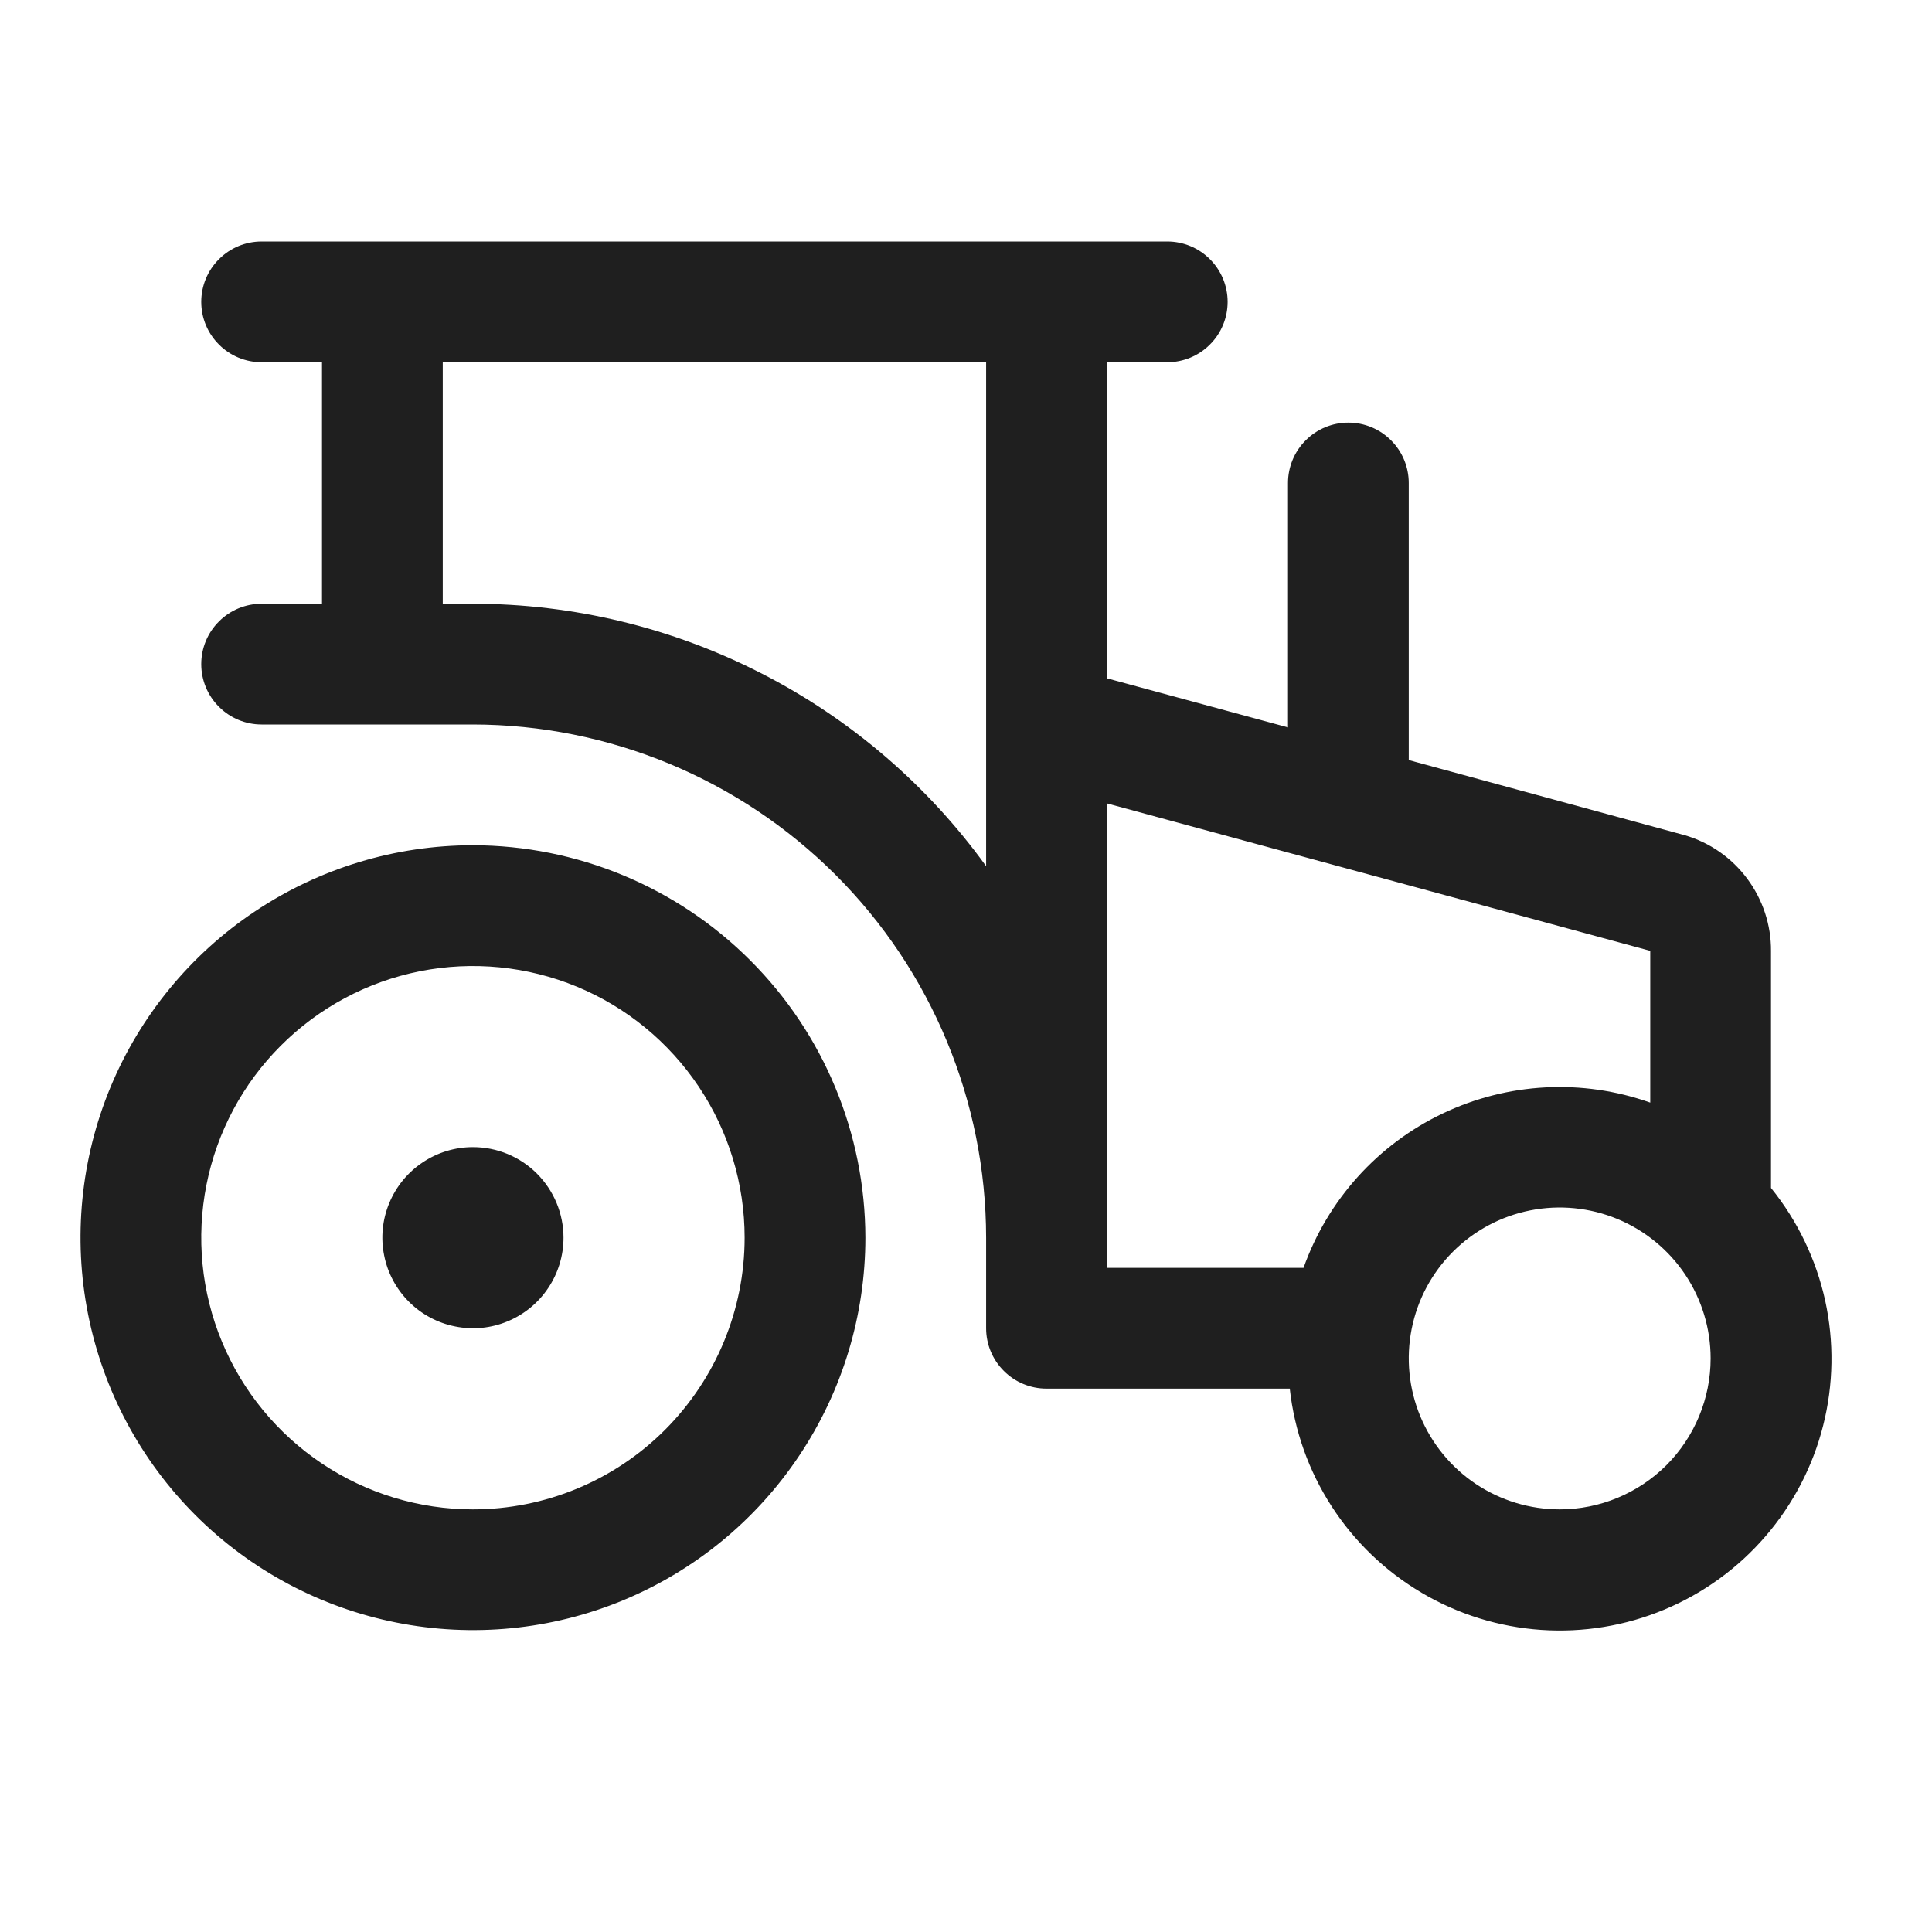 <svg width="24" height="24" viewBox="0 0 24 24" fill="none" xmlns="http://www.w3.org/2000/svg">
<path d="M22 14.757V11.812C22.002 11.49 21.898 11.175 21.705 10.916C21.513 10.657 21.241 10.467 20.931 10.376L20.912 10.371L17.5 9.442V6C17.5 5.801 17.421 5.61 17.28 5.47C17.14 5.329 16.949 5.25 16.75 5.25C16.551 5.25 16.36 5.329 16.22 5.47C16.079 5.61 16 5.801 16 6V9.036L13.75 8.426V4.5H14.5C14.699 4.5 14.89 4.421 15.03 4.28C15.171 4.14 15.25 3.949 15.25 3.75C15.25 3.551 15.171 3.36 15.03 3.22C14.89 3.079 14.699 3 14.5 3H3.25C3.051 3 2.86 3.079 2.72 3.22C2.579 3.36 2.5 3.551 2.5 3.75C2.5 3.949 2.579 4.14 2.72 4.28C2.86 4.421 3.051 4.5 3.25 4.5H4V7.5H3.25C3.051 7.5 2.86 7.579 2.72 7.72C2.579 7.86 2.5 8.051 2.5 8.25C2.5 8.449 2.579 8.64 2.72 8.78C2.86 8.921 3.051 9 3.25 9H5.875C7.565 9.002 9.186 9.674 10.381 10.869C11.576 12.064 12.248 13.685 12.25 15.375V16.5C12.25 16.699 12.329 16.89 12.47 17.03C12.61 17.171 12.801 17.25 13 17.25H16.022C16.079 17.771 16.257 18.272 16.542 18.712C16.826 19.152 17.21 19.52 17.662 19.787C18.113 20.053 18.621 20.211 19.144 20.247C19.667 20.283 20.191 20.197 20.675 19.995C21.159 19.793 21.589 19.482 21.932 19.084C22.274 18.687 22.52 18.216 22.648 17.708C22.777 17.199 22.785 16.668 22.673 16.156C22.56 15.644 22.33 15.165 22 14.757ZM5.875 7.5H5.5V4.5H12.25V10.76C11.521 9.751 10.563 8.929 9.455 8.363C8.347 7.796 7.12 7.5 5.875 7.5ZM13.75 9.98L20.5 11.812V13.697C19.657 13.398 18.729 13.447 17.922 13.832C17.114 14.217 16.492 14.907 16.193 15.75H13.75V9.98ZM19.375 18.75C19.004 18.75 18.642 18.64 18.333 18.434C18.025 18.228 17.785 17.935 17.643 17.593C17.501 17.25 17.464 16.873 17.536 16.509C17.608 16.145 17.787 15.811 18.049 15.549C18.311 15.287 18.645 15.108 19.009 15.036C19.373 14.964 19.75 15.001 20.093 15.143C20.435 15.285 20.728 15.525 20.934 15.833C21.14 16.142 21.25 16.504 21.25 16.875C21.25 17.372 21.052 17.849 20.701 18.201C20.349 18.552 19.872 18.75 19.375 18.75ZM5.875 10.5C4.911 10.5 3.968 10.786 3.167 11.322C2.365 11.857 1.74 12.619 1.371 13.509C1.002 14.4 0.906 15.38 1.094 16.326C1.282 17.272 1.746 18.14 2.428 18.822C3.11 19.504 3.978 19.968 4.924 20.156C5.87 20.344 6.85 20.248 7.741 19.879C8.631 19.51 9.393 18.885 9.928 18.083C10.464 17.282 10.75 16.339 10.75 15.375C10.748 14.082 10.234 12.843 9.32 11.93C8.407 11.016 7.167 10.502 5.875 10.5ZM5.875 18.75C5.207 18.75 4.555 18.552 4 18.181C3.445 17.81 3.012 17.283 2.757 16.667C2.501 16.05 2.435 15.371 2.565 14.717C2.695 14.062 3.017 13.46 3.489 12.989C3.961 12.517 4.562 12.195 5.217 12.065C5.871 11.935 6.55 12.002 7.167 12.257C7.783 12.512 8.31 12.945 8.681 13.5C9.052 14.055 9.25 14.707 9.25 15.375C9.25 16.27 8.894 17.128 8.261 17.762C7.629 18.394 6.77 18.75 5.875 18.75ZM7 15.375C7 15.598 6.934 15.815 6.81 16C6.687 16.185 6.511 16.329 6.306 16.414C6.1 16.5 5.874 16.522 5.656 16.478C5.437 16.435 5.237 16.328 5.08 16.171C4.922 16.013 4.815 15.813 4.772 15.595C4.728 15.376 4.75 15.15 4.836 14.944C4.921 14.739 5.065 14.563 5.25 14.44C5.435 14.316 5.652 14.25 5.875 14.25C6.173 14.25 6.46 14.368 6.67 14.579C6.881 14.79 7 15.077 7 15.375Z" fill="#1F1F1F"/>
</svg>
